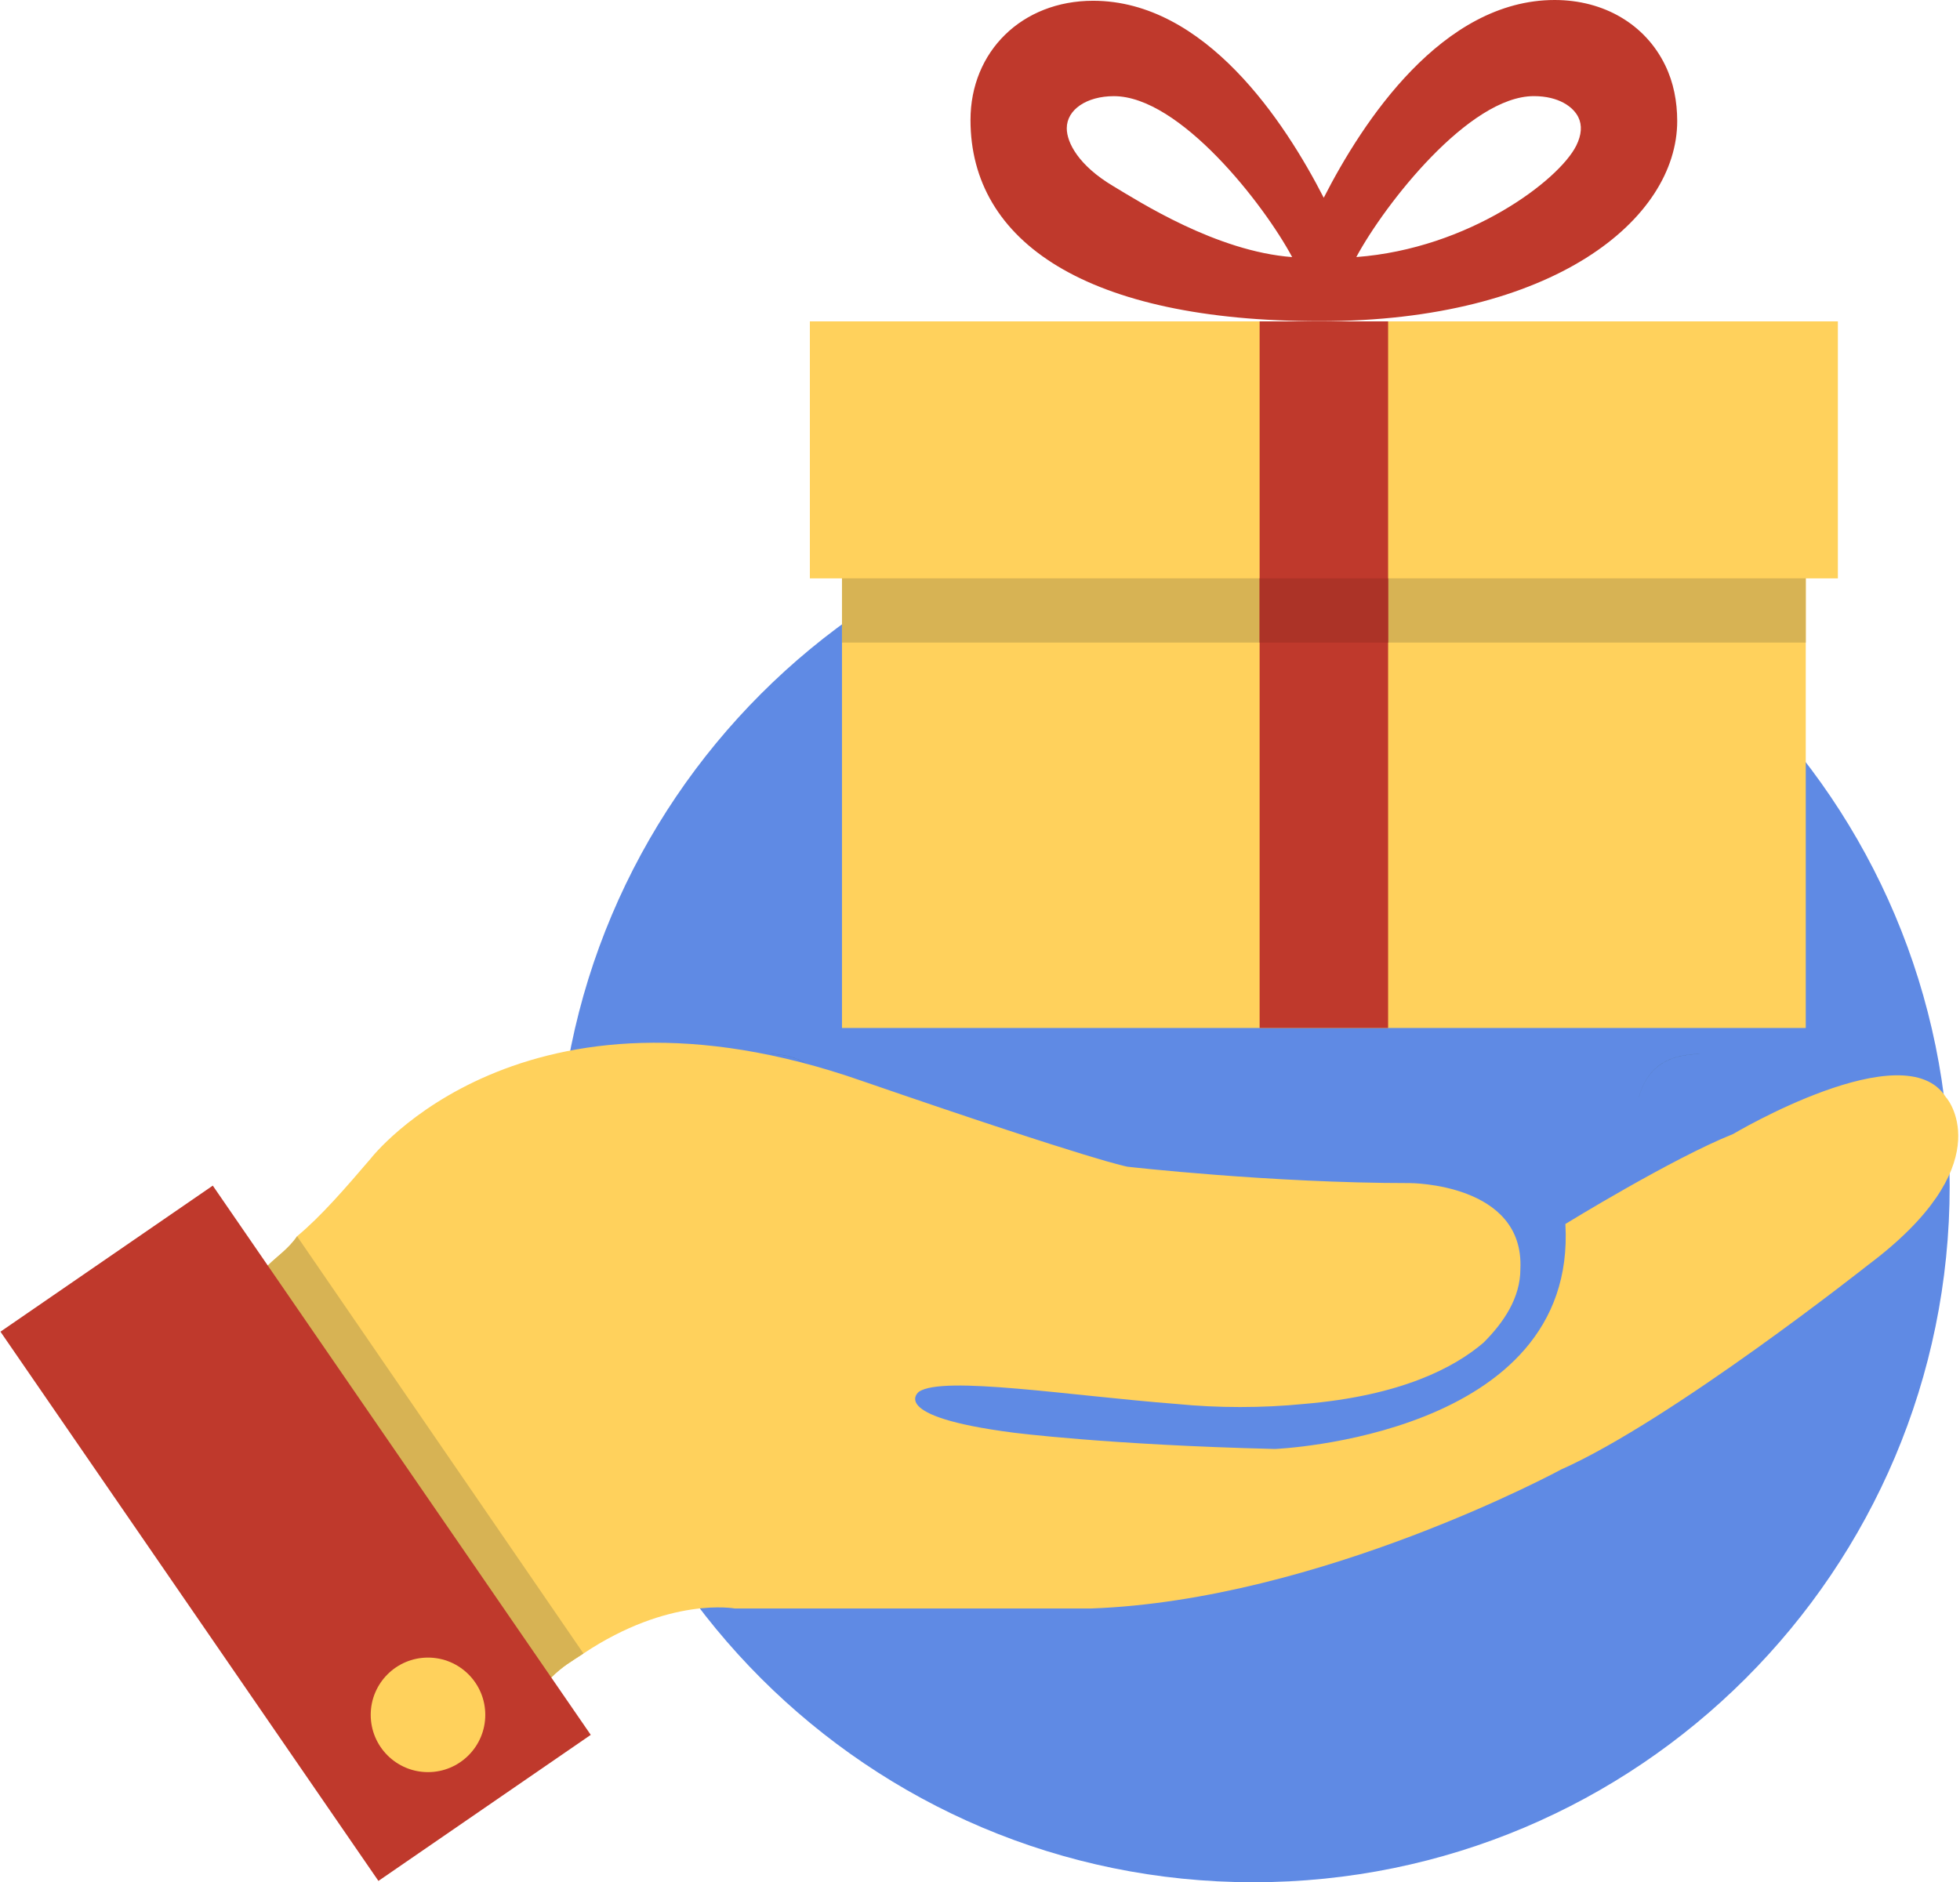 
<svg width="380px" height="365px" viewBox="0 0 380 365" version="1.1" xmlns="http://www.w3.org/2000/svg" xmlns:xlink="http://www.w3.org/1999/xlink">
    <g id="Page-1" stroke="none" stroke-width="1" fill="none" fill-rule="evenodd">
        <g id="surprise" transform="translate(-150, -761)">
            <g id="Group" transform="translate(150, 761)">
                <g id="gift-(1)" transform="translate(0, 95)">
                    <g id="pot-(1)" transform="translate(108, 0)">
                        <path d="M135,0 C60.442,0 0,60.442 0,135 C0,209.558 60.442,270 135,270 C209.558,270 270,209.558 270,135 C270,60.442 209.558,0 135,0 Z" id="Path" fill="#5F8AE4"></path>
                        <path d="M41.828,109.382 L41.364,109.382 C47.711,109.525 51.324,112.679 53.033,117.793 L53.047,117.793 C51.384,112.795 47.903,109.661 41.828,109.382 Z M221.532,109.382 L221.06,109.382 C214.677,109.642 211.248,112.401 209.725,117.793 L209.733,117.793 C211.294,112.279 214.86,109.528 221.532,109.382 Z" id="Shape" fill="#466575" fill-rule="nonzero"></path>
                    </g>
                    <path d="M362.191,150.286 C362.191,150.286 324.117,180.428 302.7,189.946 C302.7,189.946 255.901,215.329 211.48,216.916 L142.47,216.916 C142.47,216.916 129.779,214.536 113.121,225.641 C110.741,227.227 109.155,228.021 106.776,230.4 C103.602,232.78 99.637,235.953 96.463,239.919 L40.938,159.011 C40.938,159.011 45.697,155.838 52.043,150.286 C53.629,148.7 56.009,147.113 57.596,144.733 C62.355,140.767 67.114,135.215 71.874,129.662 C71.874,129.662 101.223,91.587 167.059,114.59 C213.066,130.454 218.618,131.248 218.618,131.248 C218.618,131.248 246.381,134.421 273.35,134.421 C273.35,134.421 295.56,134.421 294.767,151.079 C294.767,156.631 291.594,161.391 287.628,165.356 C282.075,170.116 271.764,175.669 252.727,177.255 C244.794,178.048 236.069,178.048 228.137,177.255 C207.513,175.669 182.924,171.702 178.164,174.875 C178.164,174.875 171.819,179.634 196.408,182.807 C196.408,182.807 214.652,185.187 247.174,185.981 C247.174,185.981 305.872,183.601 303.492,142.353 C303.492,142.353 324.115,129.662 336.014,124.902 C336.014,124.902 369.329,105.072 377.261,117.764 C378.055,118.557 387.574,131.249 362.191,150.286 Z" id="Path" fill="#FFD15C"></path>
                    <path d="M113.122,225.642 C110.742,227.228 109.156,228.022 106.776,230.401 C103.603,232.781 99.637,235.954 96.464,239.92 L40.939,159.012 C40.939,159.012 45.698,155.839 52.044,150.287 C53.63,148.7 56.009,147.114 57.596,144.734 L113.122,225.642 Z" id="Path" fill="#D7B354"></path>
                    <polygon id="Rectangle" fill="#BF392C" transform="translate(57.311, 202.328) rotate(145.471) translate(-57.311, -202.328) " points="32.327 137.687 82.295 137.687 82.295 266.969 32.327 266.969"></polygon>
                    <circle id="Oval" fill="#FFD15C" cx="82.979" cy="237.54" r="11.105"></circle>
                </g>
                <g id="gift" transform="translate(157, 0)">
                    <path d="M165.826,12.619 C161.977,4.715 153.962,0 144.414,0 C122.652,0 107.218,23.512 99.644,38.348 C92.051,23.525 76.643,0.149 54.924,0.149 C41.147,0.149 31.157,9.965 31.157,23.275 C31.157,46.881 53.672,62.284 98.934,62.284 C144.196,62.284 168.174,42.49 168.174,23.469 C168.168,19.694 167.477,15.988 165.826,12.619 Z M58.761,36.05 C52.172,32.113 49.823,27.704 49.823,24.876 C49.823,21.264 53.666,18.648 58.96,18.648 C71.716,18.648 88.034,39.6 93.521,49.852 C78.822,48.756 63.781,39.052 58.761,36.05 Z M148.605,28.233 C145.298,34.91 127.809,48.214 105.959,49.846 C111.472,39.594 127.821,18.641 140.377,18.641 C145.236,18.641 148.026,20.747 148.997,22.715 C149.769,24.285 149.639,26.147 148.605,28.233 Z" id="Shape" fill="#BF392C" fill-rule="nonzero"></path>
                    <path d="M199.323,62.315 L0.015,62.315 L0.015,112.154 L6.243,112.154 L6.243,199.338 L193.095,199.338 L193.095,112.154 L199.323,112.154 C199.322,112.154 199.323,62.315 199.323,62.315 Z" id="Path" fill="#FFD15C"></path>
                    <polygon id="Path" fill="#D7B354" points="6.243 112.148 193.095 112.148 193.095 124.605 6.243 124.605"></polygon>
                    <path d="M87.212,62.315 L112.125,62.315 L112.125,199.339 L87.212,199.339 C87.212,199.339 87.212,62.315 87.212,62.315 Z" id="Path" fill="#BF392C"></path>
                    <rect id="Rectangle" fill="#AC3327" x="87.212" y="112.148" width="24.913" height="12.457"></rect>
                </g>
            </g>
        </g>
    </g>
</svg>
